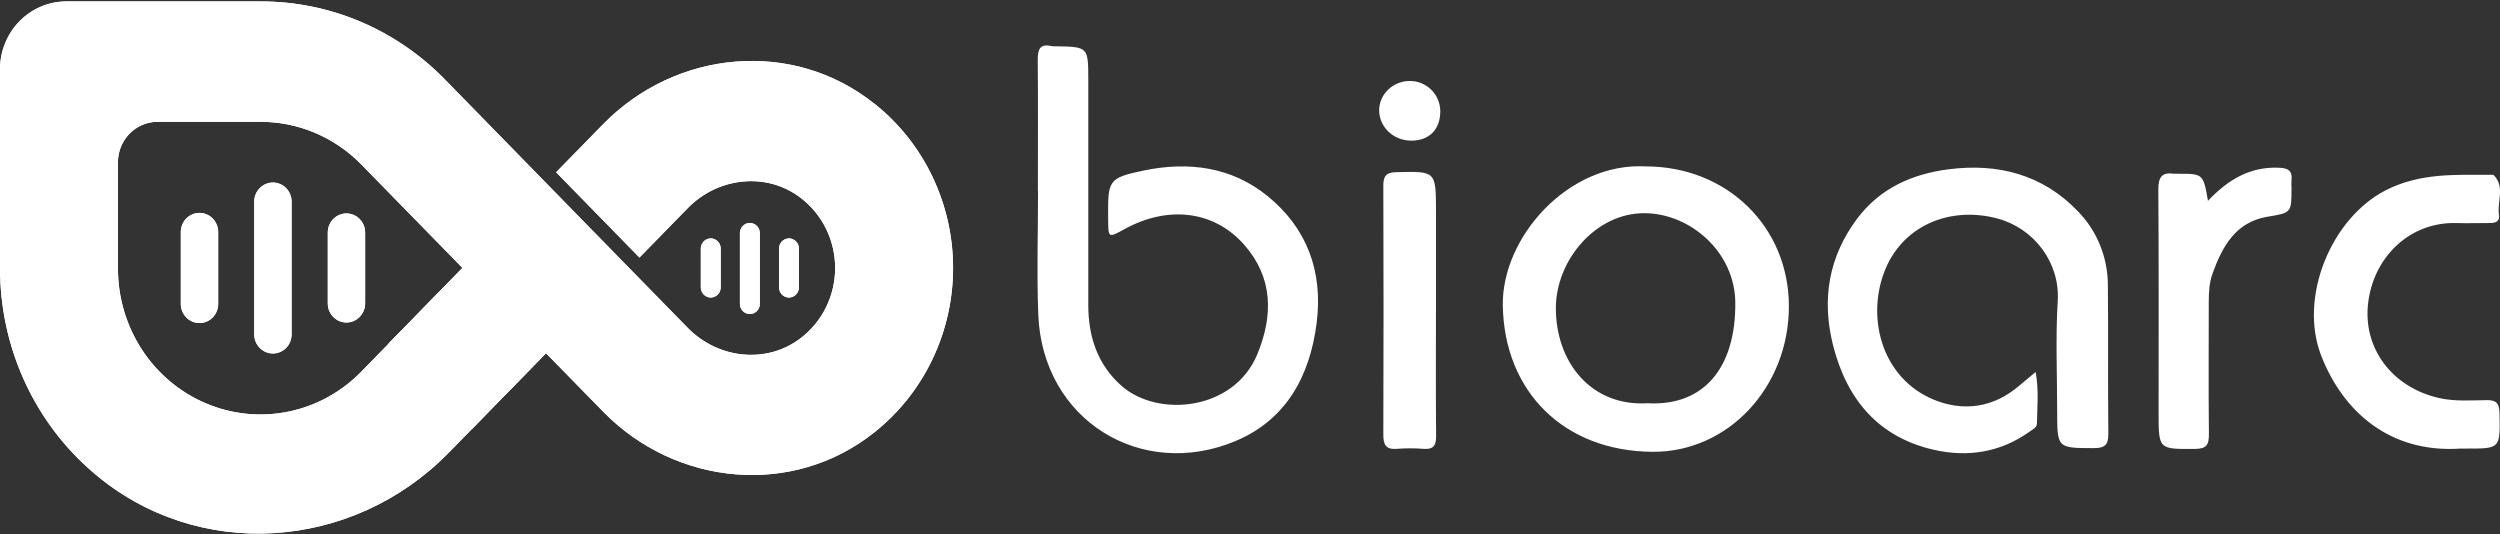 <svg width="117" height="25" viewBox="0 0 117 25" fill="none" xmlns="http://www.w3.org/2000/svg">
<rect x="0" y="0" width="117" height="25" fill="#333333" stroke="none"/>
<path d="M48.573 8.947C48.573 6.901 48.585 4.856 48.566 2.811C48.561 2.308 48.668 2.03 49.221 2.159C49.289 2.169 49.358 2.171 49.428 2.166C50.932 2.194 50.931 2.194 50.932 3.767C50.932 7.27 50.932 10.773 50.932 14.276C50.932 15.745 51.357 17.05 52.471 18.043C54.182 19.567 57.749 19.223 58.841 16.583C59.596 14.758 59.577 12.983 58.227 11.453C56.802 9.838 54.639 9.608 52.606 10.734C51.878 11.137 51.869 11.132 51.861 10.315C51.861 10.292 51.861 10.268 51.861 10.243C51.85 8.44 51.836 8.329 53.562 7.973C55.61 7.555 57.629 7.799 59.322 9.175C61.17 10.679 61.92 12.706 61.621 15.101C61.307 17.614 60.183 19.649 57.829 20.638C53.423 22.49 48.789 19.67 48.592 14.73C48.516 12.805 48.58 10.874 48.58 8.947H48.573ZM95.267 17.41C95.425 18.279 95.338 19.046 95.33 19.808C95.33 20.014 95.126 20.097 94.977 20.206C93.615 21.174 92.095 21.408 90.521 21.054C87.938 20.475 86.434 18.719 85.786 16.156C85.249 14.016 85.578 12.025 86.906 10.245C87.992 8.789 89.526 8.132 91.216 7.92C93.501 7.631 95.608 8.164 97.261 9.904C98.145 10.816 98.643 12.046 98.648 13.329C98.671 15.654 98.645 17.979 98.67 20.303C98.676 20.842 98.484 20.973 97.987 20.972C96.278 20.967 96.276 20.985 96.275 19.224C96.275 17.51 96.197 15.791 96.302 14.085C96.413 12.288 95.191 10.676 93.464 10.221C91.213 9.628 88.965 10.591 88.164 12.779C87.353 14.994 88.128 17.701 90.464 18.689C91.867 19.281 93.3 19.093 94.523 18.031C94.747 17.84 94.972 17.657 95.267 17.41ZM77.036 7.788C80.833 7.796 83.717 10.619 83.72 14.329C83.72 18.121 80.878 21.165 77.349 21.144C73.195 21.121 70.401 18.334 70.331 14.299C70.28 11.11 73.39 7.583 77.036 7.788ZM77.107 18.872C79.714 19.017 81.234 17.244 81.212 14.17C81.196 11.793 79.109 9.996 76.981 9.977C74.67 9.955 72.818 12.192 72.814 14.408C72.807 16.95 74.465 19.031 77.106 18.872H77.107ZM115.155 20.993C111.843 21.217 109.643 19.26 108.627 16.631C107.578 13.911 109.091 10.226 111.639 8.912C113.24 8.086 114.897 8.183 116.574 8.181C116.619 8.181 116.682 8.17 116.708 8.196C117.242 8.742 116.862 9.424 116.949 10.035C117.01 10.46 116.676 10.437 116.398 10.439C115.92 10.439 115.441 10.453 114.963 10.439C112.814 10.377 111.121 11.98 110.837 14.111C110.546 16.277 111.94 18.123 114.142 18.626C114.888 18.797 115.639 18.734 116.388 18.726C116.839 18.721 116.968 18.89 116.977 19.34C117.009 20.995 117.023 20.995 115.426 20.993L115.155 20.993ZM103.332 9.399C104.278 8.4 105.307 7.796 106.638 7.849C107.061 7.866 107.297 7.962 107.242 8.443C107.236 8.56 107.236 8.678 107.242 8.795C107.242 9.972 107.242 9.954 106.098 10.147C104.639 10.396 104.008 11.517 103.548 12.8C103.395 13.227 103.37 13.669 103.37 14.117C103.37 16.184 103.354 18.251 103.377 20.319C103.383 20.834 103.245 21.005 102.725 21.009C101.021 21.02 101.022 21.043 101.023 19.299C101.023 15.821 101.035 12.343 101.01 8.869C101.006 8.272 101.194 8.048 101.752 8.132C101.797 8.136 101.843 8.136 101.888 8.132C103.112 8.128 103.112 8.128 103.332 9.399ZM67.202 14.6C67.202 16.53 67.191 18.462 67.21 20.391C67.214 20.841 67.095 21.044 66.621 21.006C66.203 20.973 65.783 20.973 65.364 21.006C64.854 21.046 64.739 20.809 64.74 20.337C64.753 16.453 64.753 12.569 64.74 8.684C64.74 8.228 64.883 8.069 65.339 8.058C67.198 8.012 67.2 7.999 67.204 9.871C67.208 11.448 67.204 13.025 67.204 14.602L67.202 14.6ZM67.405 5.209C67.405 6.061 66.886 6.588 66.035 6.582C65.218 6.577 64.561 5.959 64.545 5.183C64.532 4.435 65.168 3.803 65.95 3.79C66.139 3.786 66.327 3.819 66.504 3.888C66.68 3.957 66.841 4.061 66.976 4.193C67.112 4.325 67.219 4.483 67.293 4.657C67.367 4.832 67.405 5.019 67.405 5.209ZM40.907 4.845C37.103 1.811 31.633 2.327 28.222 5.817L26.027 8.063L29.927 12.053L32.186 9.741C33.603 8.292 35.872 8.032 37.474 9.261C37.974 9.642 38.38 10.137 38.66 10.706C38.939 11.276 39.085 11.905 39.085 12.543C39.085 13.18 38.939 13.809 38.66 14.379C38.38 14.949 37.974 15.444 37.474 15.825C35.872 17.053 33.603 16.792 32.186 15.345L29.575 12.676L29.445 12.543L25.545 8.553L25.415 8.42L20.819 3.716C19.686 2.556 18.341 1.636 16.86 1.01C15.379 0.384 13.791 0.063 12.189 0.067H3.101C2.278 0.068 1.49 0.403 0.908 0.998C0.327 1.594 0 2.401 0 3.242V12.955L0.009 12.944C0.06 14.697 0.473 16.419 1.221 17.998C1.969 19.576 3.034 20.975 4.348 22.102C9.223 26.308 16.492 25.797 21.004 21.184L25.554 16.53L28.229 19.266C31.639 22.755 37.108 23.272 40.912 20.239C42.061 19.33 42.992 18.163 43.631 16.828C44.271 15.494 44.604 14.027 44.604 12.541C44.604 11.055 44.271 9.588 43.631 8.254C42.992 6.919 42.061 5.752 40.912 4.843L40.907 4.845ZM16.922 17.38C15.99 18.341 14.8 18.996 13.503 19.263C12.206 19.53 10.861 19.396 9.638 18.878C8.416 18.361 7.372 17.483 6.638 16.356C5.905 15.23 5.516 13.906 5.52 12.553V7.594C5.52 7.092 5.715 6.611 6.062 6.256C6.409 5.901 6.88 5.701 7.37 5.701H12.155C13.039 5.695 13.915 5.869 14.732 6.213C15.549 6.557 16.291 7.063 16.916 7.703L21.645 12.541L16.922 17.38Z" fill="white"/>
<path d="M15.34 14.199V10.884C15.34 10.766 15.363 10.65 15.407 10.541C15.451 10.433 15.515 10.334 15.596 10.251C15.677 10.168 15.774 10.102 15.88 10.058C15.986 10.013 16.099 9.989 16.214 9.989C16.329 9.989 16.443 10.013 16.549 10.058C16.655 10.102 16.751 10.168 16.832 10.251C16.914 10.334 16.978 10.433 17.022 10.541C17.066 10.65 17.089 10.766 17.089 10.884V14.199C17.089 14.436 16.996 14.664 16.832 14.831C16.669 14.999 16.446 15.093 16.214 15.093C15.982 15.093 15.76 14.999 15.596 14.831C15.432 14.664 15.34 14.436 15.34 14.199ZM8.462 14.199V10.884C8.459 10.764 8.479 10.645 8.521 10.534C8.564 10.422 8.628 10.321 8.709 10.235C8.791 10.149 8.888 10.081 8.996 10.035C9.104 9.988 9.219 9.964 9.336 9.964C9.453 9.964 9.569 9.988 9.677 10.035C9.784 10.081 9.882 10.149 9.963 10.235C10.045 10.321 10.109 10.422 10.151 10.534C10.194 10.645 10.214 10.764 10.211 10.884V14.199C10.214 14.319 10.194 14.437 10.151 14.549C10.109 14.66 10.045 14.762 9.963 14.848C9.882 14.933 9.784 15.001 9.677 15.048C9.569 15.094 9.453 15.118 9.336 15.118C9.219 15.118 9.104 15.094 8.996 15.048C8.888 15.001 8.791 14.933 8.709 14.848C8.628 14.762 8.564 14.66 8.521 14.549C8.479 14.437 8.459 14.319 8.462 14.199ZM11.898 15.649V9.438C11.898 9.2 11.99 8.973 12.154 8.805C12.318 8.638 12.541 8.543 12.773 8.543C13.004 8.543 13.227 8.638 13.391 8.805C13.555 8.973 13.647 9.2 13.647 9.438V15.649C13.647 15.886 13.555 16.114 13.391 16.281C13.227 16.449 13.004 16.543 12.773 16.543C12.541 16.543 12.318 16.449 12.154 16.281C11.99 16.114 11.898 15.886 11.898 15.649ZM36.458 13.423V11.659C36.455 11.594 36.464 11.53 36.486 11.469C36.508 11.408 36.542 11.353 36.585 11.306C36.629 11.259 36.681 11.222 36.739 11.196C36.797 11.17 36.86 11.157 36.923 11.157C36.987 11.157 37.049 11.17 37.107 11.196C37.165 11.222 37.218 11.259 37.261 11.306C37.305 11.353 37.339 11.408 37.361 11.469C37.383 11.53 37.392 11.594 37.389 11.659V13.423C37.392 13.488 37.383 13.552 37.361 13.613C37.339 13.674 37.305 13.729 37.261 13.776C37.218 13.823 37.165 13.861 37.107 13.886C37.049 13.912 36.987 13.925 36.923 13.925C36.86 13.925 36.797 13.912 36.739 13.886C36.681 13.861 36.629 13.823 36.585 13.776C36.542 13.729 36.508 13.674 36.486 13.613C36.464 13.552 36.455 13.488 36.458 13.423ZM32.798 13.423V11.659C32.794 11.594 32.804 11.53 32.826 11.469C32.848 11.408 32.882 11.353 32.925 11.306C32.969 11.259 33.021 11.222 33.079 11.196C33.137 11.17 33.2 11.157 33.263 11.157C33.327 11.157 33.389 11.17 33.447 11.196C33.505 11.222 33.558 11.259 33.601 11.306C33.645 11.353 33.679 11.408 33.7 11.469C33.722 11.53 33.732 11.594 33.729 11.659V13.423C33.732 13.488 33.722 13.552 33.7 13.613C33.679 13.674 33.645 13.729 33.601 13.776C33.558 13.823 33.505 13.861 33.447 13.886C33.389 13.912 33.327 13.925 33.263 13.925C33.2 13.925 33.137 13.912 33.079 13.886C33.021 13.861 32.969 13.823 32.925 13.776C32.882 13.729 32.848 13.674 32.826 13.613C32.804 13.552 32.794 13.488 32.798 13.423ZM34.628 14.195V10.887C34.635 10.765 34.686 10.65 34.773 10.566C34.859 10.482 34.974 10.436 35.094 10.436C35.213 10.436 35.328 10.482 35.414 10.566C35.501 10.65 35.553 10.765 35.559 10.887V14.195C35.562 14.26 35.553 14.324 35.531 14.385C35.509 14.446 35.475 14.501 35.432 14.548C35.388 14.595 35.336 14.633 35.278 14.658C35.219 14.684 35.157 14.697 35.094 14.697C35.03 14.697 34.968 14.684 34.91 14.658C34.851 14.633 34.799 14.595 34.755 14.548C34.712 14.501 34.678 14.446 34.656 14.385C34.634 14.324 34.625 14.26 34.628 14.195Z" fill="white"/>
<path d="M22.093 20.063L25.545 16.529L21.645 12.54L18.19 16.074L22.093 20.063Z" fill="white"/>
<path d="M40.907 4.845C37.103 1.811 31.633 2.327 28.222 5.817L26.027 8.063L29.927 12.053L32.186 9.741C33.603 8.292 35.872 8.032 37.474 9.261C37.974 9.642 38.38 10.137 38.66 10.706C38.939 11.276 39.085 11.905 39.085 12.543C39.085 13.18 38.939 13.809 38.66 14.379C38.38 14.949 37.974 15.444 37.474 15.825C35.872 17.053 33.603 16.792 32.186 15.345L29.575 12.676L29.445 12.543L25.545 8.553L25.415 8.42L20.819 3.716C19.686 2.556 18.341 1.636 16.86 1.01C15.379 0.384 13.791 0.063 12.189 0.067H3.101C2.278 0.068 1.49 0.403 0.908 0.998C0.327 1.594 0 2.401 0 3.242V12.955L0.009 12.944C0.06 14.697 0.473 16.419 1.221 17.998C1.969 19.576 3.034 20.975 4.348 22.102C9.223 26.308 16.492 25.797 21.004 21.184L25.554 16.53L28.229 19.266C31.639 22.755 37.108 23.272 40.912 20.239C42.061 19.33 42.992 18.163 43.631 16.828C44.271 15.494 44.604 14.027 44.604 12.541C44.604 11.055 44.271 9.588 43.631 8.254C42.992 6.919 42.061 5.752 40.912 4.843L40.907 4.845ZM16.922 17.38C15.99 18.341 14.8 18.996 13.503 19.263C12.206 19.53 10.861 19.396 9.638 18.878C8.416 18.361 7.372 17.483 6.638 16.356C5.905 15.23 5.516 13.906 5.52 12.553V7.594C5.52 7.092 5.715 6.611 6.062 6.256C6.409 5.901 6.88 5.701 7.37 5.701H12.155C13.039 5.695 13.915 5.869 14.732 6.213C15.549 6.557 16.291 7.063 16.916 7.703L21.645 12.541L16.922 17.38Z" fill="white"/>
<path d="M15.34 14.199V10.884C15.34 10.766 15.363 10.65 15.407 10.541C15.451 10.433 15.515 10.334 15.596 10.251C15.677 10.168 15.774 10.102 15.88 10.058C15.986 10.013 16.099 9.989 16.214 9.989C16.329 9.989 16.443 10.013 16.549 10.058C16.655 10.102 16.751 10.168 16.832 10.251C16.914 10.334 16.978 10.433 17.022 10.541C17.066 10.65 17.089 10.766 17.089 10.884V14.199C17.089 14.436 16.996 14.664 16.832 14.831C16.669 14.999 16.446 15.093 16.214 15.093C15.982 15.093 15.76 14.999 15.596 14.831C15.432 14.664 15.34 14.436 15.34 14.199ZM8.462 14.199V10.884C8.459 10.764 8.479 10.645 8.521 10.534C8.564 10.422 8.628 10.321 8.709 10.235C8.791 10.149 8.888 10.081 8.996 10.035C9.104 9.988 9.219 9.964 9.336 9.964C9.453 9.964 9.569 9.988 9.677 10.035C9.784 10.081 9.882 10.149 9.963 10.235C10.045 10.321 10.109 10.422 10.151 10.534C10.194 10.645 10.214 10.764 10.211 10.884V14.199C10.214 14.319 10.194 14.437 10.151 14.549C10.109 14.66 10.045 14.762 9.963 14.848C9.882 14.933 9.784 15.001 9.677 15.048C9.569 15.094 9.453 15.118 9.336 15.118C9.219 15.118 9.104 15.094 8.996 15.048C8.888 15.001 8.791 14.933 8.709 14.848C8.628 14.762 8.564 14.66 8.521 14.549C8.479 14.437 8.459 14.319 8.462 14.199ZM11.898 15.649V9.438C11.898 9.2 11.99 8.973 12.154 8.805C12.318 8.638 12.541 8.543 12.773 8.543C13.004 8.543 13.227 8.638 13.391 8.805C13.555 8.973 13.647 9.2 13.647 9.438V15.649C13.647 15.886 13.555 16.114 13.391 16.281C13.227 16.449 13.004 16.543 12.773 16.543C12.541 16.543 12.318 16.449 12.154 16.281C11.99 16.114 11.898 15.886 11.898 15.649ZM36.458 13.423V11.659C36.455 11.594 36.464 11.53 36.486 11.469C36.508 11.408 36.542 11.353 36.585 11.306C36.629 11.259 36.681 11.222 36.739 11.196C36.797 11.17 36.86 11.157 36.923 11.157C36.987 11.157 37.049 11.17 37.107 11.196C37.165 11.222 37.218 11.259 37.261 11.306C37.305 11.353 37.339 11.408 37.361 11.469C37.383 11.53 37.392 11.594 37.389 11.659V13.423C37.392 13.488 37.383 13.552 37.361 13.613C37.339 13.674 37.305 13.729 37.261 13.776C37.218 13.823 37.165 13.861 37.107 13.886C37.049 13.912 36.987 13.925 36.923 13.925C36.86 13.925 36.797 13.912 36.739 13.886C36.681 13.861 36.629 13.823 36.585 13.776C36.542 13.729 36.508 13.674 36.486 13.613C36.464 13.552 36.455 13.488 36.458 13.423ZM32.798 13.423V11.659C32.794 11.594 32.804 11.53 32.826 11.469C32.848 11.408 32.882 11.353 32.925 11.306C32.969 11.259 33.021 11.222 33.079 11.196C33.137 11.17 33.2 11.157 33.263 11.157C33.327 11.157 33.389 11.17 33.447 11.196C33.505 11.222 33.558 11.259 33.601 11.306C33.645 11.353 33.679 11.408 33.7 11.469C33.722 11.53 33.732 11.594 33.729 11.659V13.423C33.732 13.488 33.722 13.552 33.7 13.613C33.679 13.674 33.645 13.729 33.601 13.776C33.558 13.823 33.505 13.861 33.447 13.886C33.389 13.912 33.327 13.925 33.263 13.925C33.2 13.925 33.137 13.912 33.079 13.886C33.021 13.861 32.969 13.823 32.925 13.776C32.882 13.729 32.848 13.674 32.826 13.613C32.804 13.552 32.794 13.488 32.798 13.423ZM34.628 14.195V10.887C34.635 10.765 34.686 10.65 34.773 10.566C34.859 10.482 34.974 10.436 35.094 10.436C35.213 10.436 35.328 10.482 35.414 10.566C35.501 10.65 35.553 10.765 35.559 10.887V14.195C35.562 14.26 35.553 14.324 35.531 14.385C35.509 14.446 35.475 14.501 35.432 14.548C35.388 14.595 35.336 14.633 35.278 14.658C35.219 14.684 35.157 14.697 35.094 14.697C35.03 14.697 34.968 14.684 34.91 14.658C34.851 14.633 34.799 14.595 34.755 14.548C34.712 14.501 34.678 14.446 34.656 14.385C34.634 14.324 34.625 14.26 34.628 14.195Z" fill="white"/>
<path d="M22.093 20.063L25.545 16.529L21.645 12.54L18.19 16.074L22.093 20.063Z" fill="white"/>
</svg>
